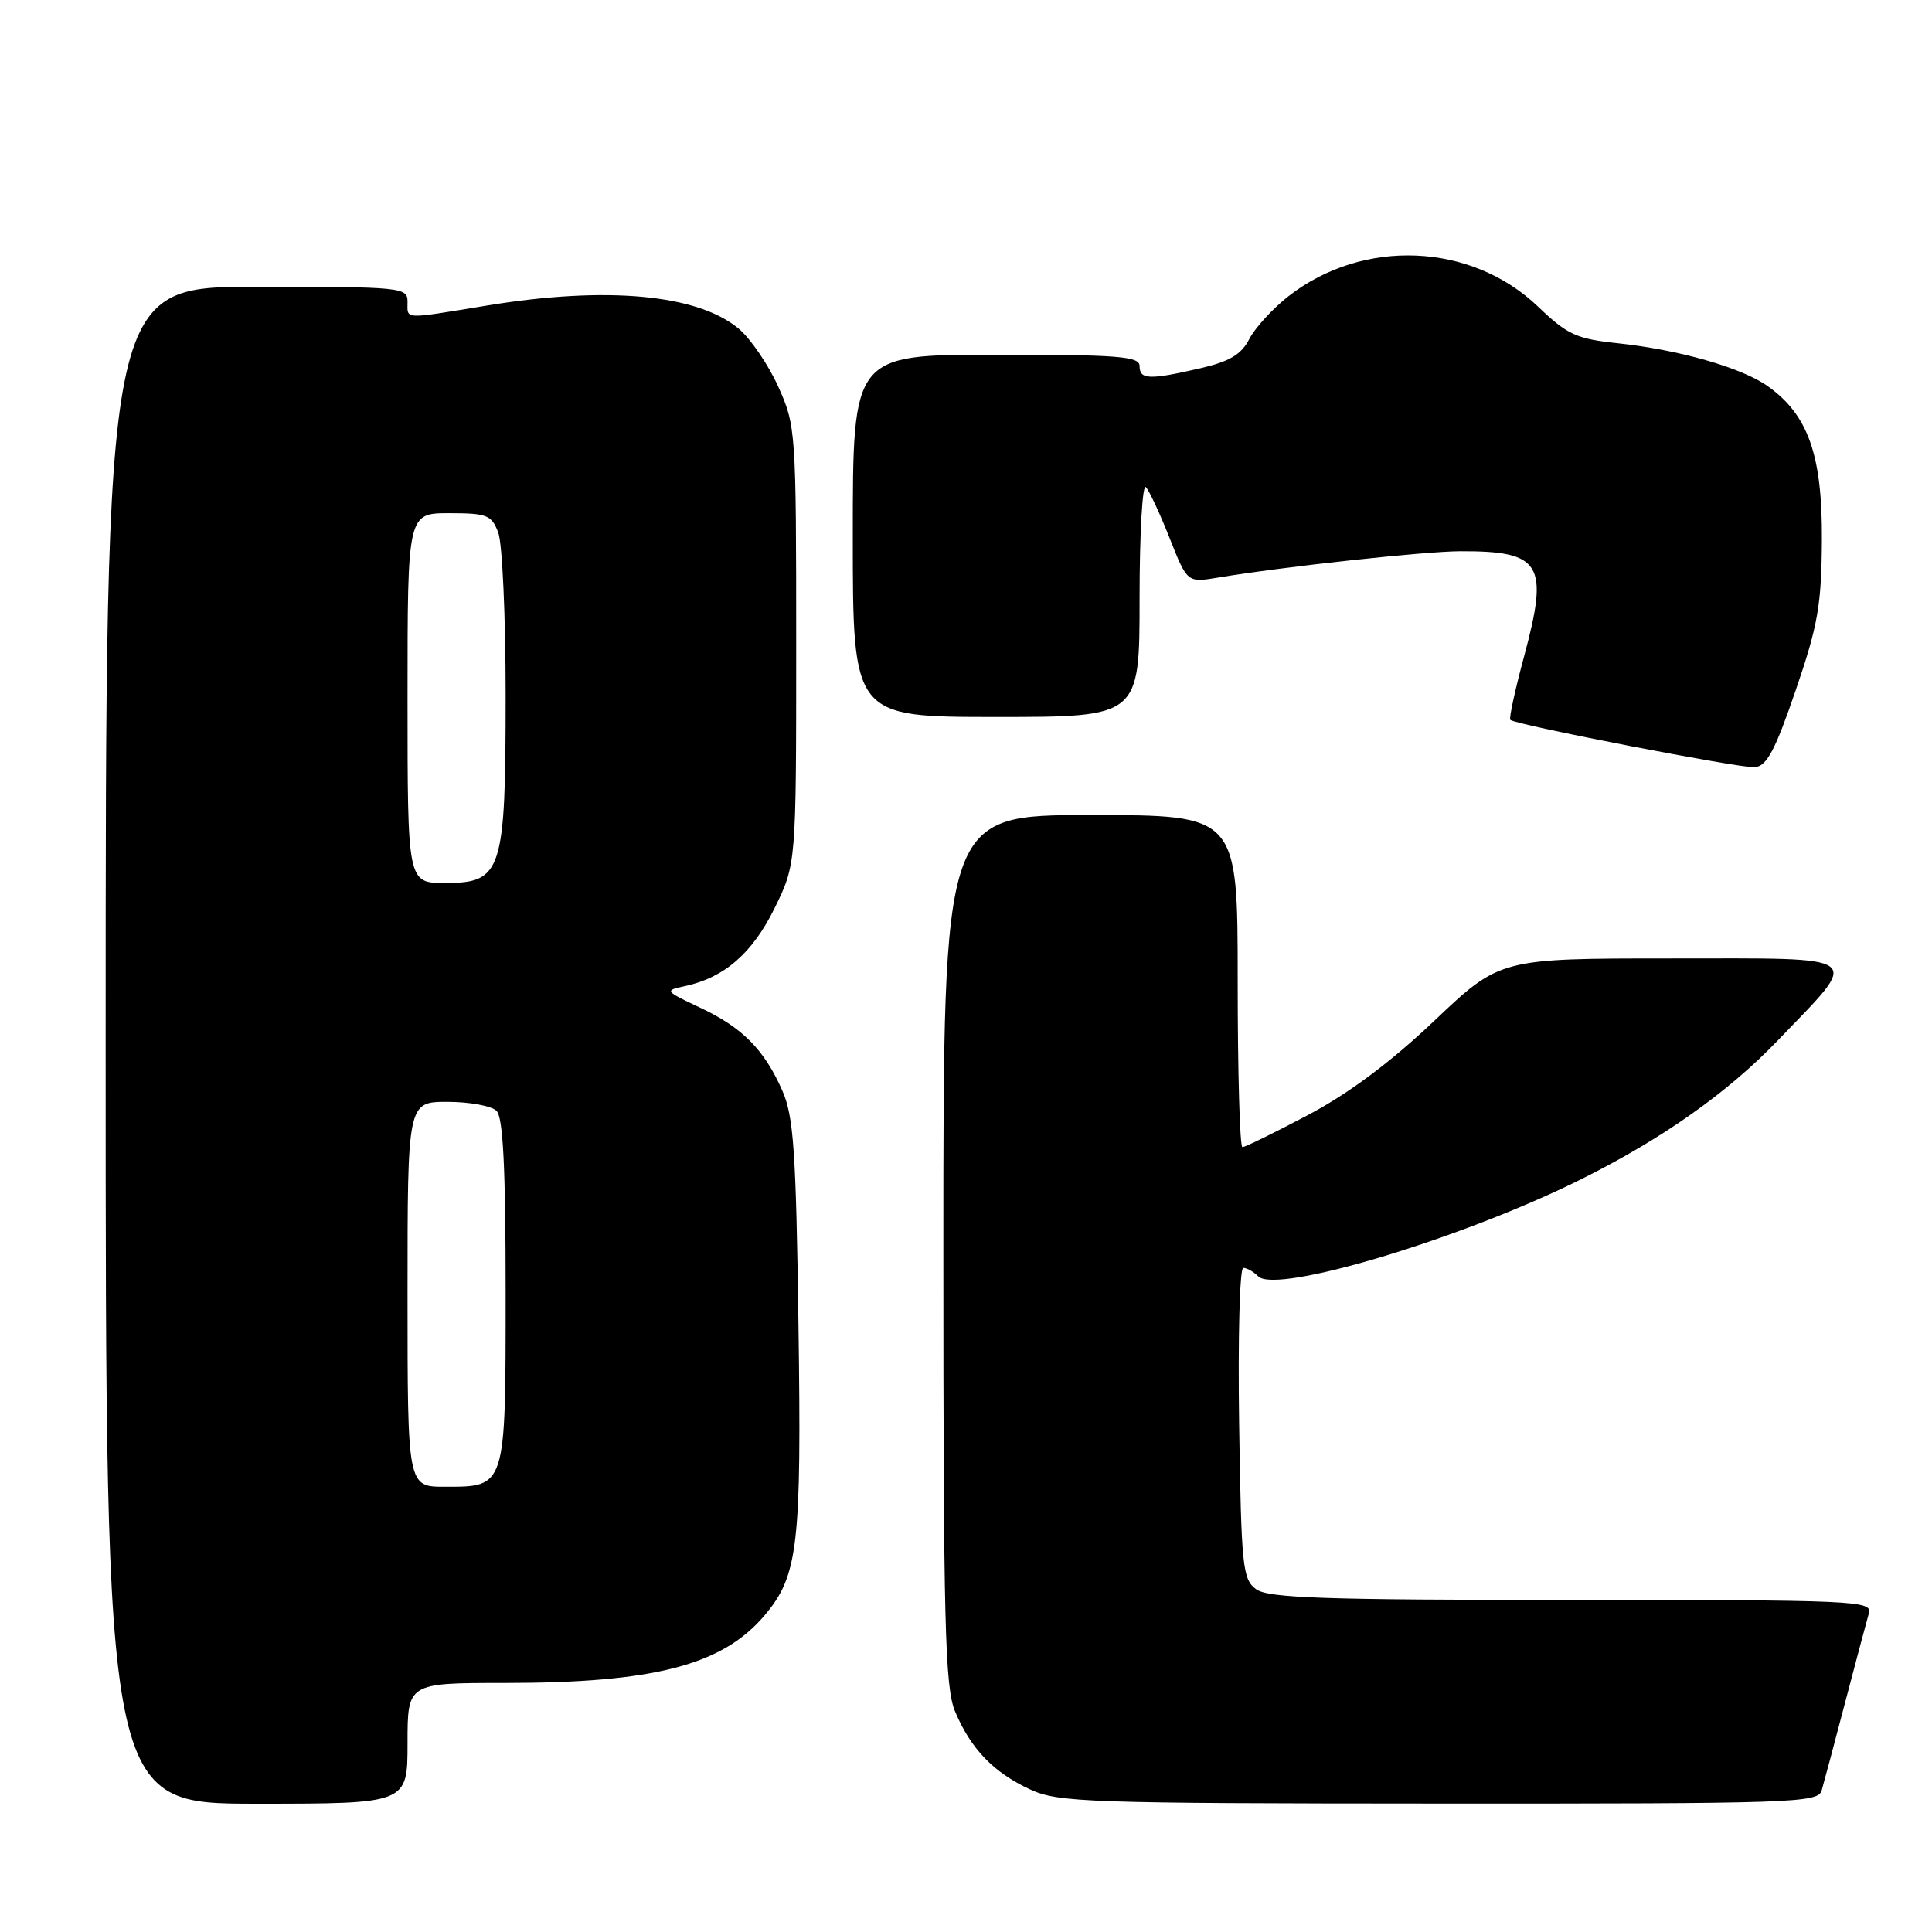 <?xml version="1.0" encoding="UTF-8" standalone="no"?>
<!DOCTYPE svg PUBLIC "-//W3C//DTD SVG 1.1//EN" "http://www.w3.org/Graphics/SVG/1.1/DTD/svg11.dtd" >
<svg xmlns="http://www.w3.org/2000/svg" xmlns:xlink="http://www.w3.org/1999/xlink" version="1.1" viewBox="0 0 256 256">
 <g >
 <path fill="currentColor"
d=" M 54.00 231.00 C 54.00 223.00 54.00 223.00 66.82 223.00 C 86.72 223.00 95.76 220.64 101.35 214.00 C 105.76 208.76 106.22 204.79 105.80 175.55 C 105.48 152.48 105.16 147.91 103.66 144.51 C 101.26 139.06 98.36 136.14 92.73 133.50 C 88.08 131.31 88.03 131.24 90.73 130.67 C 95.97 129.55 99.70 126.32 102.64 120.33 C 105.50 114.50 105.50 114.50 105.50 85.50 C 105.50 57.09 105.45 56.39 103.12 51.23 C 101.81 48.33 99.46 44.88 97.90 43.57 C 92.46 38.99 80.37 37.88 64.50 40.49 C 53.26 42.33 54.00 42.37 54.00 40.00 C 54.00 38.07 53.33 38.00 34.00 38.00 C 14.00 38.00 14.00 38.00 14.00 138.50 C 14.00 239.00 14.00 239.00 34.00 239.00 C 54.00 239.00 54.00 239.00 54.00 231.00 Z  M 241.38 237.25 C 241.66 236.29 243.07 231.00 244.51 225.50 C 245.96 220.00 247.36 214.71 247.64 213.75 C 248.11 212.10 245.76 212.00 208.26 212.00 C 175.42 212.00 168.04 211.75 166.44 210.58 C 164.65 209.27 164.48 207.61 164.19 188.58 C 164.02 177.26 164.27 168.00 164.74 168.00 C 165.21 168.00 166.10 168.50 166.72 169.12 C 169.12 171.52 193.73 164.12 209.50 156.26 C 220.30 150.88 228.95 144.77 235.60 137.83 C 246.68 126.28 247.62 127.00 221.42 127.00 C 198.76 127.00 198.76 127.00 190.06 135.25 C 184.23 140.78 178.70 144.90 173.31 147.75 C 168.88 150.09 164.98 152.00 164.63 152.00 C 164.28 152.00 164.00 142.10 164.00 130.00 C 164.00 108.00 164.00 108.00 144.50 108.00 C 125.00 108.00 125.00 108.00 125.00 165.53 C 125.00 215.20 125.21 223.57 126.55 226.77 C 128.61 231.71 131.66 234.88 136.50 237.11 C 140.22 238.83 144.03 238.96 190.68 238.98 C 237.63 239.00 240.90 238.89 241.38 237.25 Z  M 237.93 91.50 C 240.90 82.81 241.36 80.19 241.41 71.50 C 241.47 60.31 239.60 54.99 234.25 51.18 C 230.80 48.72 222.50 46.35 214.34 45.48 C 208.87 44.90 207.68 44.35 203.80 40.63 C 194.93 32.14 180.61 31.54 170.72 39.26 C 168.64 40.89 166.31 43.43 165.54 44.92 C 164.47 46.99 162.94 47.90 159.00 48.81 C 152.28 50.36 151.00 50.31 151.00 48.50 C 151.00 47.22 148.22 47.00 132.00 47.00 C 113.00 47.00 113.00 47.00 113.00 71.00 C 113.00 95.00 113.00 95.00 132.00 95.00 C 151.00 95.00 151.00 95.00 151.00 79.30 C 151.00 70.66 151.38 64.03 151.84 64.55 C 152.31 65.07 153.73 68.13 155.00 71.35 C 157.32 77.21 157.32 77.21 161.41 76.53 C 170.12 75.08 188.74 73.06 193.50 73.04 C 204.25 73.01 205.26 74.68 201.96 86.93 C 200.75 91.42 199.92 95.23 200.13 95.39 C 200.95 96.07 230.64 101.81 232.50 101.66 C 234.10 101.53 235.19 99.49 237.93 91.50 Z  M 54.00 171.50 C 54.00 146.00 54.00 146.00 59.30 146.00 C 62.21 146.00 65.14 146.54 65.80 147.20 C 66.66 148.06 67.00 154.78 67.00 171.13 C 67.00 197.26 67.08 197.00 58.93 197.00 C 54.00 197.00 54.00 197.00 54.00 171.50 Z  M 54.00 92.50 C 54.00 68.00 54.00 68.00 59.52 68.00 C 64.54 68.00 65.14 68.24 66.02 70.57 C 66.56 71.98 67.00 81.67 67.00 92.11 C 67.00 115.54 66.53 117.00 58.97 117.00 C 54.00 117.00 54.00 117.00 54.00 92.50 Z "/>
</g>
</svg>